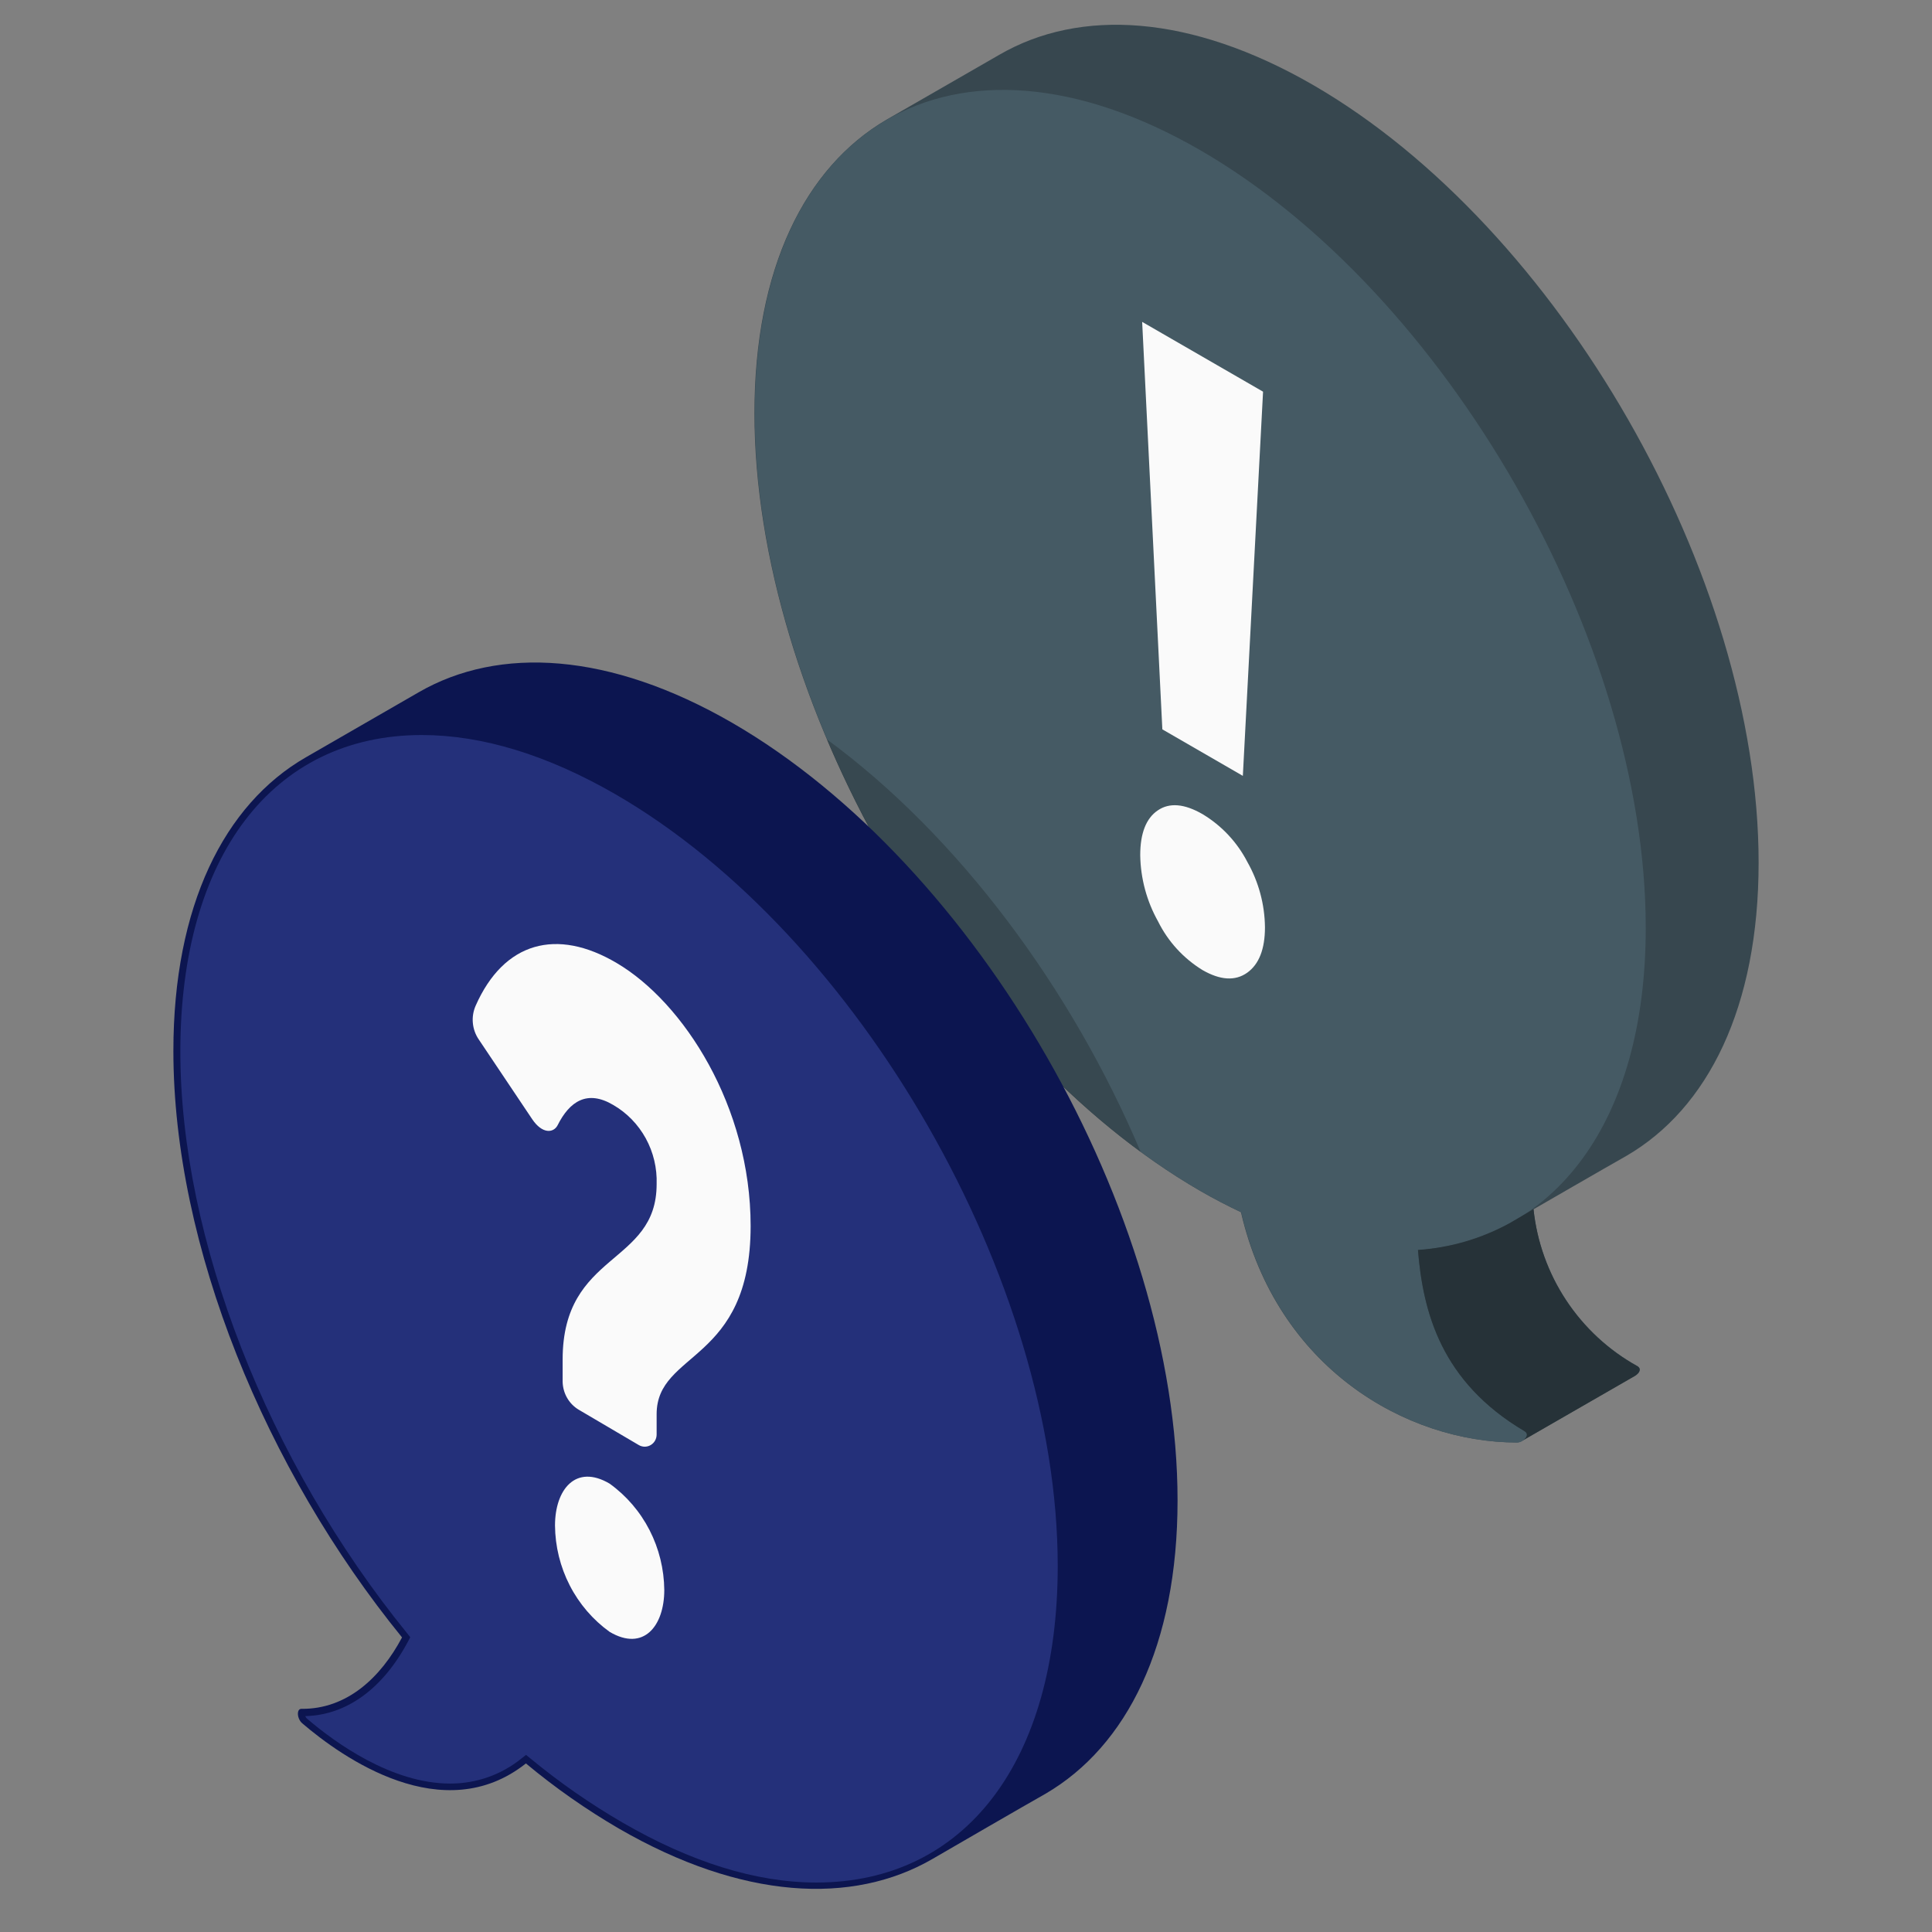 <svg width="78" height="78" viewBox="0 0 78 78" fill="none" xmlns="http://www.w3.org/2000/svg">
<rect x="0" y="0" width="78" height="78" fill="#808080" stroke="none"/>
<path d="M40.355 2.206C43.605 0.325 48.071 0.579 53.008 3.428C62.934 9.167 71 23.223 71 34.828C71 40.667 68.954 44.754 65.662 46.666C64.898 47.097 61.911 48.823 61.911 48.823C62.051 50.137 62.505 51.397 63.234 52.498C63.964 53.599 64.947 54.509 66.102 55.15C66.292 55.258 66.175 55.443 66.007 55.538L61.445 58.175C61.384 58.212 61.314 58.233 61.242 58.236C56.75 58.236 51.55 55.215 50.1 48.94C49.556 48.681 49.008 48.4 48.451 48.077C38.525 42.341 30.459 28.281 30.459 16.681C30.459 10.838 32.501 6.755 35.794 4.83L40.355 2.206Z" fill="#37474F"/>
<path d="M48.451 6.06C58.377 11.796 66.443 25.856 66.443 37.456C66.443 45.332 62.736 50.045 57.246 50.476C57.453 52.979 58.183 55.793 61.562 57.782C61.83 57.942 61.48 58.24 61.255 58.24C56.763 58.24 51.563 55.219 50.113 48.944C49.569 48.685 49.021 48.405 48.464 48.081C38.538 42.346 30.473 28.285 30.473 16.685C30.473 5.085 38.517 0.325 48.451 6.06Z" fill="#455A64"/>
<path d="M61.549 57.782C61.713 57.886 61.64 58.037 61.502 58.141L66.007 55.551C66.176 55.448 66.292 55.271 66.102 55.158C64.945 54.516 63.96 53.604 63.231 52.499C62.501 51.395 62.049 50.131 61.912 48.815L61.416 49.108L60.958 49.376C59.815 50.004 58.548 50.375 57.247 50.463C57.45 52.979 58.183 55.793 61.549 57.782Z" fill="#263238"/>
<path d="M50.35 39.273C50.829 38.932 51.07 38.319 51.07 37.435C51.06 36.513 50.816 35.609 50.363 34.806C49.95 34.005 49.323 33.333 48.55 32.869C47.816 32.446 47.214 32.395 46.742 32.718C46.271 33.037 46.034 33.641 46.034 34.526C46.048 35.464 46.296 36.383 46.755 37.202C47.157 38.012 47.779 38.692 48.55 39.165C49.266 39.575 49.866 39.614 50.35 39.273ZM50.993 15.813L46.112 12.995L46.927 29.446L50.177 31.324L50.993 15.813Z" fill="#FAFAFA"/>
<path opacity="0.2" d="M46.052 46.506C40.752 42.622 36.182 36.464 33.386 29.852C38.685 33.74 43.255 39.895 46.052 46.506Z" fill="black"/>
<path d="M12.166 68.99C14.004 69.012 15.372 67.726 16.231 66.107C10.724 59.336 7 50.317 7 42.428C7 36.58 9.05 32.472 12.351 30.573L16.904 27.949C20.154 26.072 24.616 26.331 29.549 29.175C39.475 34.914 47.541 48.97 47.541 60.575C47.541 66.414 45.499 70.501 42.206 72.421C41.438 72.853 38.413 74.605 37.666 75.04C34.413 76.935 29.937 76.685 24.992 73.828C23.667 73.057 22.41 72.176 21.233 71.195C17.892 73.841 13.819 70.958 12.205 69.577C11.989 69.396 11.963 68.99 12.166 68.99Z" fill="#0C1550"/>
<path d="M32.954 76.003C38.97 76.003 42.703 71.105 42.703 63.224C42.703 51.728 34.693 37.763 24.854 32.07C22.101 30.482 19.468 29.675 17.03 29.675C11.018 29.675 7.281 34.569 7.281 42.454C7.281 49.993 10.794 58.999 16.447 65.952L16.564 66.099L16.477 66.263C15.463 68.174 13.992 69.245 12.326 69.284C12.338 69.32 12.358 69.353 12.386 69.379C13.534 70.362 15.813 72.007 18.173 72.007C19.225 72.011 20.245 71.651 21.061 70.988L21.237 70.85L21.414 70.993C22.581 71.957 23.825 72.823 25.134 73.582C27.883 75.174 30.516 76.003 32.954 76.003Z" fill="#24307A"/>
<path d="M24.613 59.899C23.239 59.088 22.407 60.141 22.407 61.588C22.414 62.431 22.618 63.261 23.002 64.007C23.385 64.754 23.938 65.397 24.613 65.883C25.986 66.694 26.819 65.641 26.819 64.194C26.811 63.351 26.607 62.522 26.224 61.775C25.84 61.028 25.288 60.385 24.613 59.899ZM24.894 38.878C22.484 37.453 20.344 38.017 19.202 40.606C19.107 40.823 19.068 41.061 19.09 41.298C19.111 41.535 19.191 41.761 19.323 41.957L21.485 45.183C21.894 45.791 22.346 45.746 22.511 45.431C22.997 44.462 23.708 43.989 24.756 44.609C25.307 44.927 25.761 45.394 26.071 45.958C26.38 46.521 26.532 47.161 26.51 47.806C26.51 51.089 22.715 50.526 22.715 54.889V55.789C22.721 56.018 22.783 56.242 22.897 56.439C23.011 56.636 23.173 56.8 23.366 56.915L25.788 58.34C25.86 58.383 25.943 58.406 26.028 58.407C26.112 58.407 26.195 58.385 26.268 58.342C26.342 58.299 26.403 58.237 26.445 58.163C26.488 58.088 26.51 58.004 26.51 57.917V57.095C26.51 54.528 30.305 55.046 30.305 49.495C30.305 44.676 27.602 40.471 24.894 38.878Z" fill="#FAFAFA"/>
</svg>
